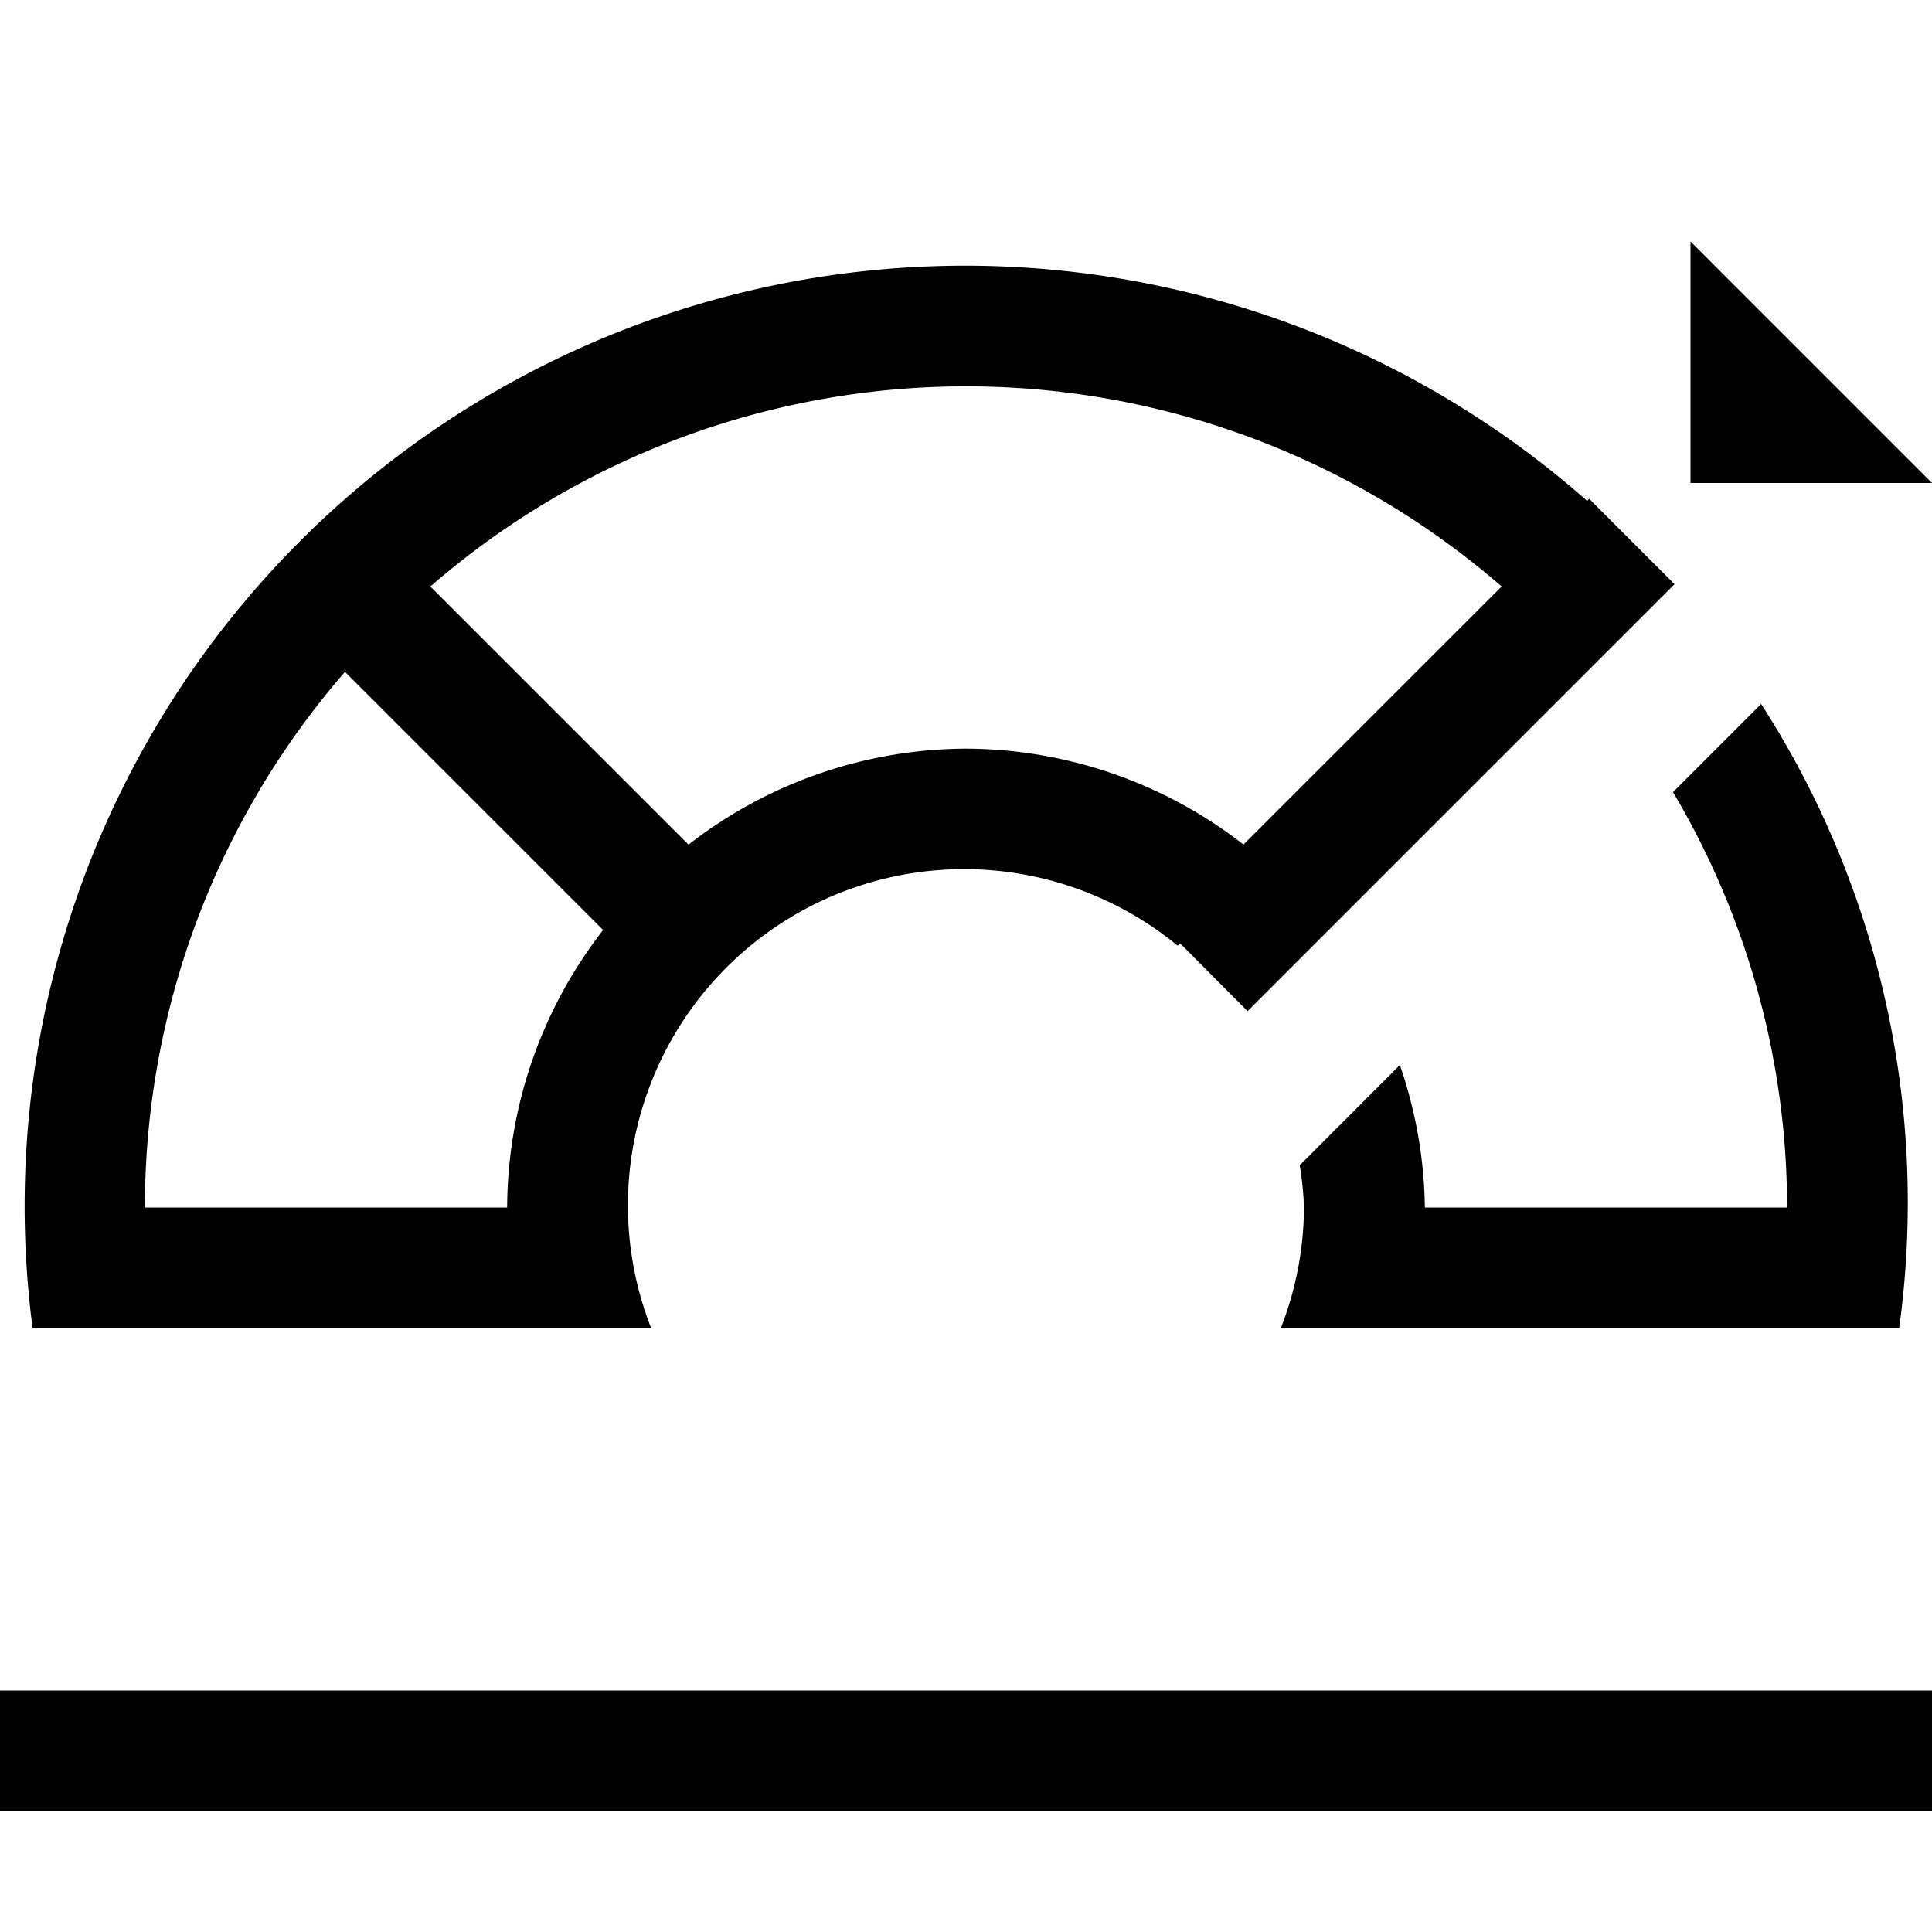 <svg xmlns="http://www.w3.org/2000/svg" viewBox="0 0 16 16"><path d="M13.855 6.56l.73-.73A7.621 7.621 0 0 1 15.728 11h-5.121a2.78 2.78 0 0 0 .192-1 2.766 2.766 0 0 0-.035-.35l.829-.83A3.75 3.75 0 0 1 11.8 10h3a6.748 6.748 0 0 0-.945-3.44zM9.773 7.812l-.02.02A2.784 2.784 0 0 0 5.393 11H.27a7.788 7.788 0 0 1 12.874-6.852l.017-.017.707.707-3.536 3.536zM4.2 10a3.763 3.763 0 0 1 .795-2.298L2.857 5.564A6.765 6.765 0 0 0 1.2 10zM8 6.2a3.763 3.763 0 0 1 2.298.794l2.138-2.137a6.765 6.765 0 0 0-8.872 0l2.138 2.138A3.763 3.763 0 0 1 8 6.2zM14 2v2h2zM0 15h16v-1H0z"/><path fill="none" d="M0 0h16v16H0z"/></svg>